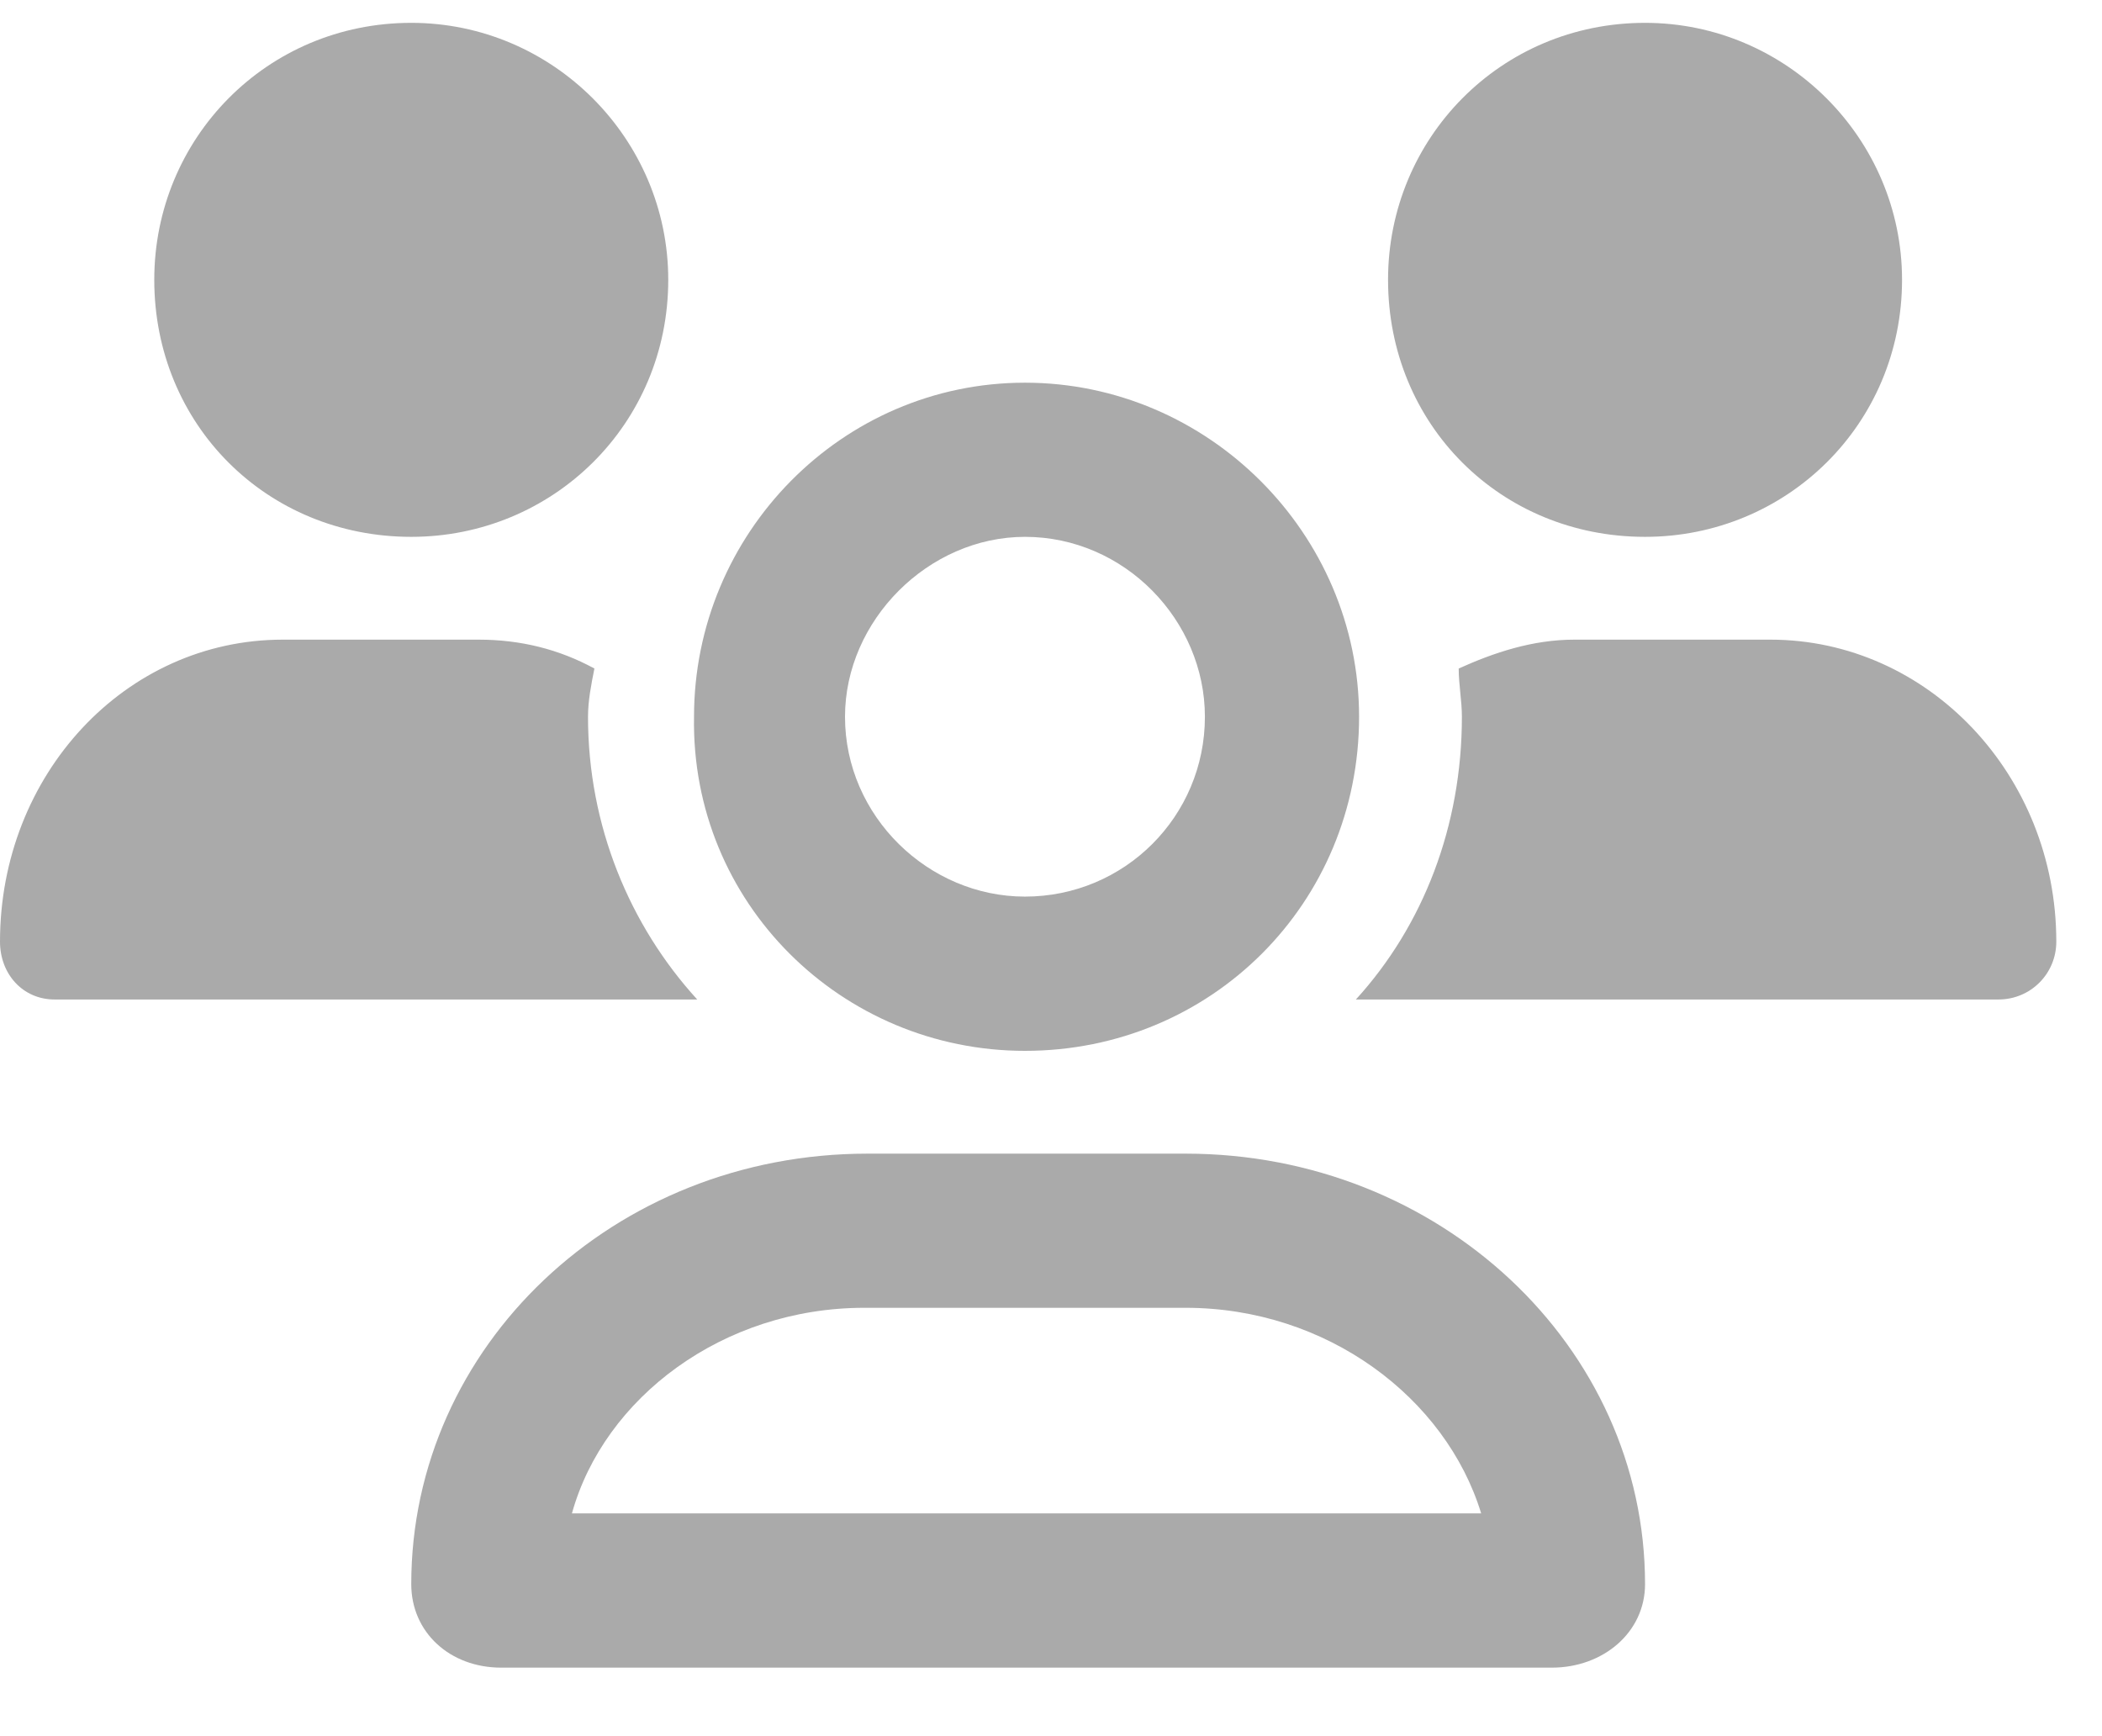 <svg width="23" height="19" viewBox="0 0 23 19" fill="none" xmlns="http://www.w3.org/2000/svg">
<path d="M11.215 11.5C9.211 11.5 7.559 9.883 7.594 7.844C7.594 5.84 9.211 4.188 11.215 4.188C13.219 4.188 14.871 5.84 14.871 7.844C14.871 9.883 13.254 11.5 11.215 11.5ZM11.215 5.875C10.16 5.875 9.246 6.789 9.246 7.844C9.246 8.934 10.16 9.812 11.215 9.812C12.305 9.812 13.184 8.934 13.184 7.844C13.184 6.789 12.305 5.875 11.215 5.875ZM18 5.875C16.418 5.875 15.188 4.645 15.188 3.062C15.188 1.516 16.418 0.25 18 0.25C19.547 0.25 20.812 1.516 20.812 3.062C20.812 4.645 19.547 5.875 18 5.875ZM12.973 12.625C15.75 12.625 18 14.734 18 17.336C18 17.863 17.543 18.25 16.98 18.25H5.484C4.922 18.25 4.5 17.863 4.5 17.336C4.5 14.734 6.715 12.625 9.492 12.625H12.973ZM6.258 16.562H16.207C15.82 15.297 14.52 14.312 12.973 14.312H9.457C7.91 14.312 6.609 15.297 6.258 16.562ZM19.371 7C21.094 7 22.5 8.477 22.5 10.305C22.5 10.656 22.219 10.938 21.867 10.938H14.836C15.574 10.129 15.996 9.039 15.996 7.844C15.996 7.668 15.961 7.492 15.961 7.316C16.348 7.141 16.77 7 17.227 7H19.371ZM6.434 7.844C6.434 9.039 6.891 10.129 7.629 10.938H0.598C0.246 10.938 0 10.656 0 10.305C0 8.477 1.371 7 3.094 7H5.238C5.695 7 6.117 7.105 6.504 7.316C6.469 7.492 6.434 7.668 6.434 7.844ZM4.5 5.875C2.918 5.875 1.688 4.645 1.688 3.062C1.688 1.516 2.918 0.25 4.5 0.25C6.047 0.25 7.312 1.516 7.312 3.062C7.312 4.645 6.047 5.875 4.5 5.875Z" fill="#AAAAAA"/>
</svg>
